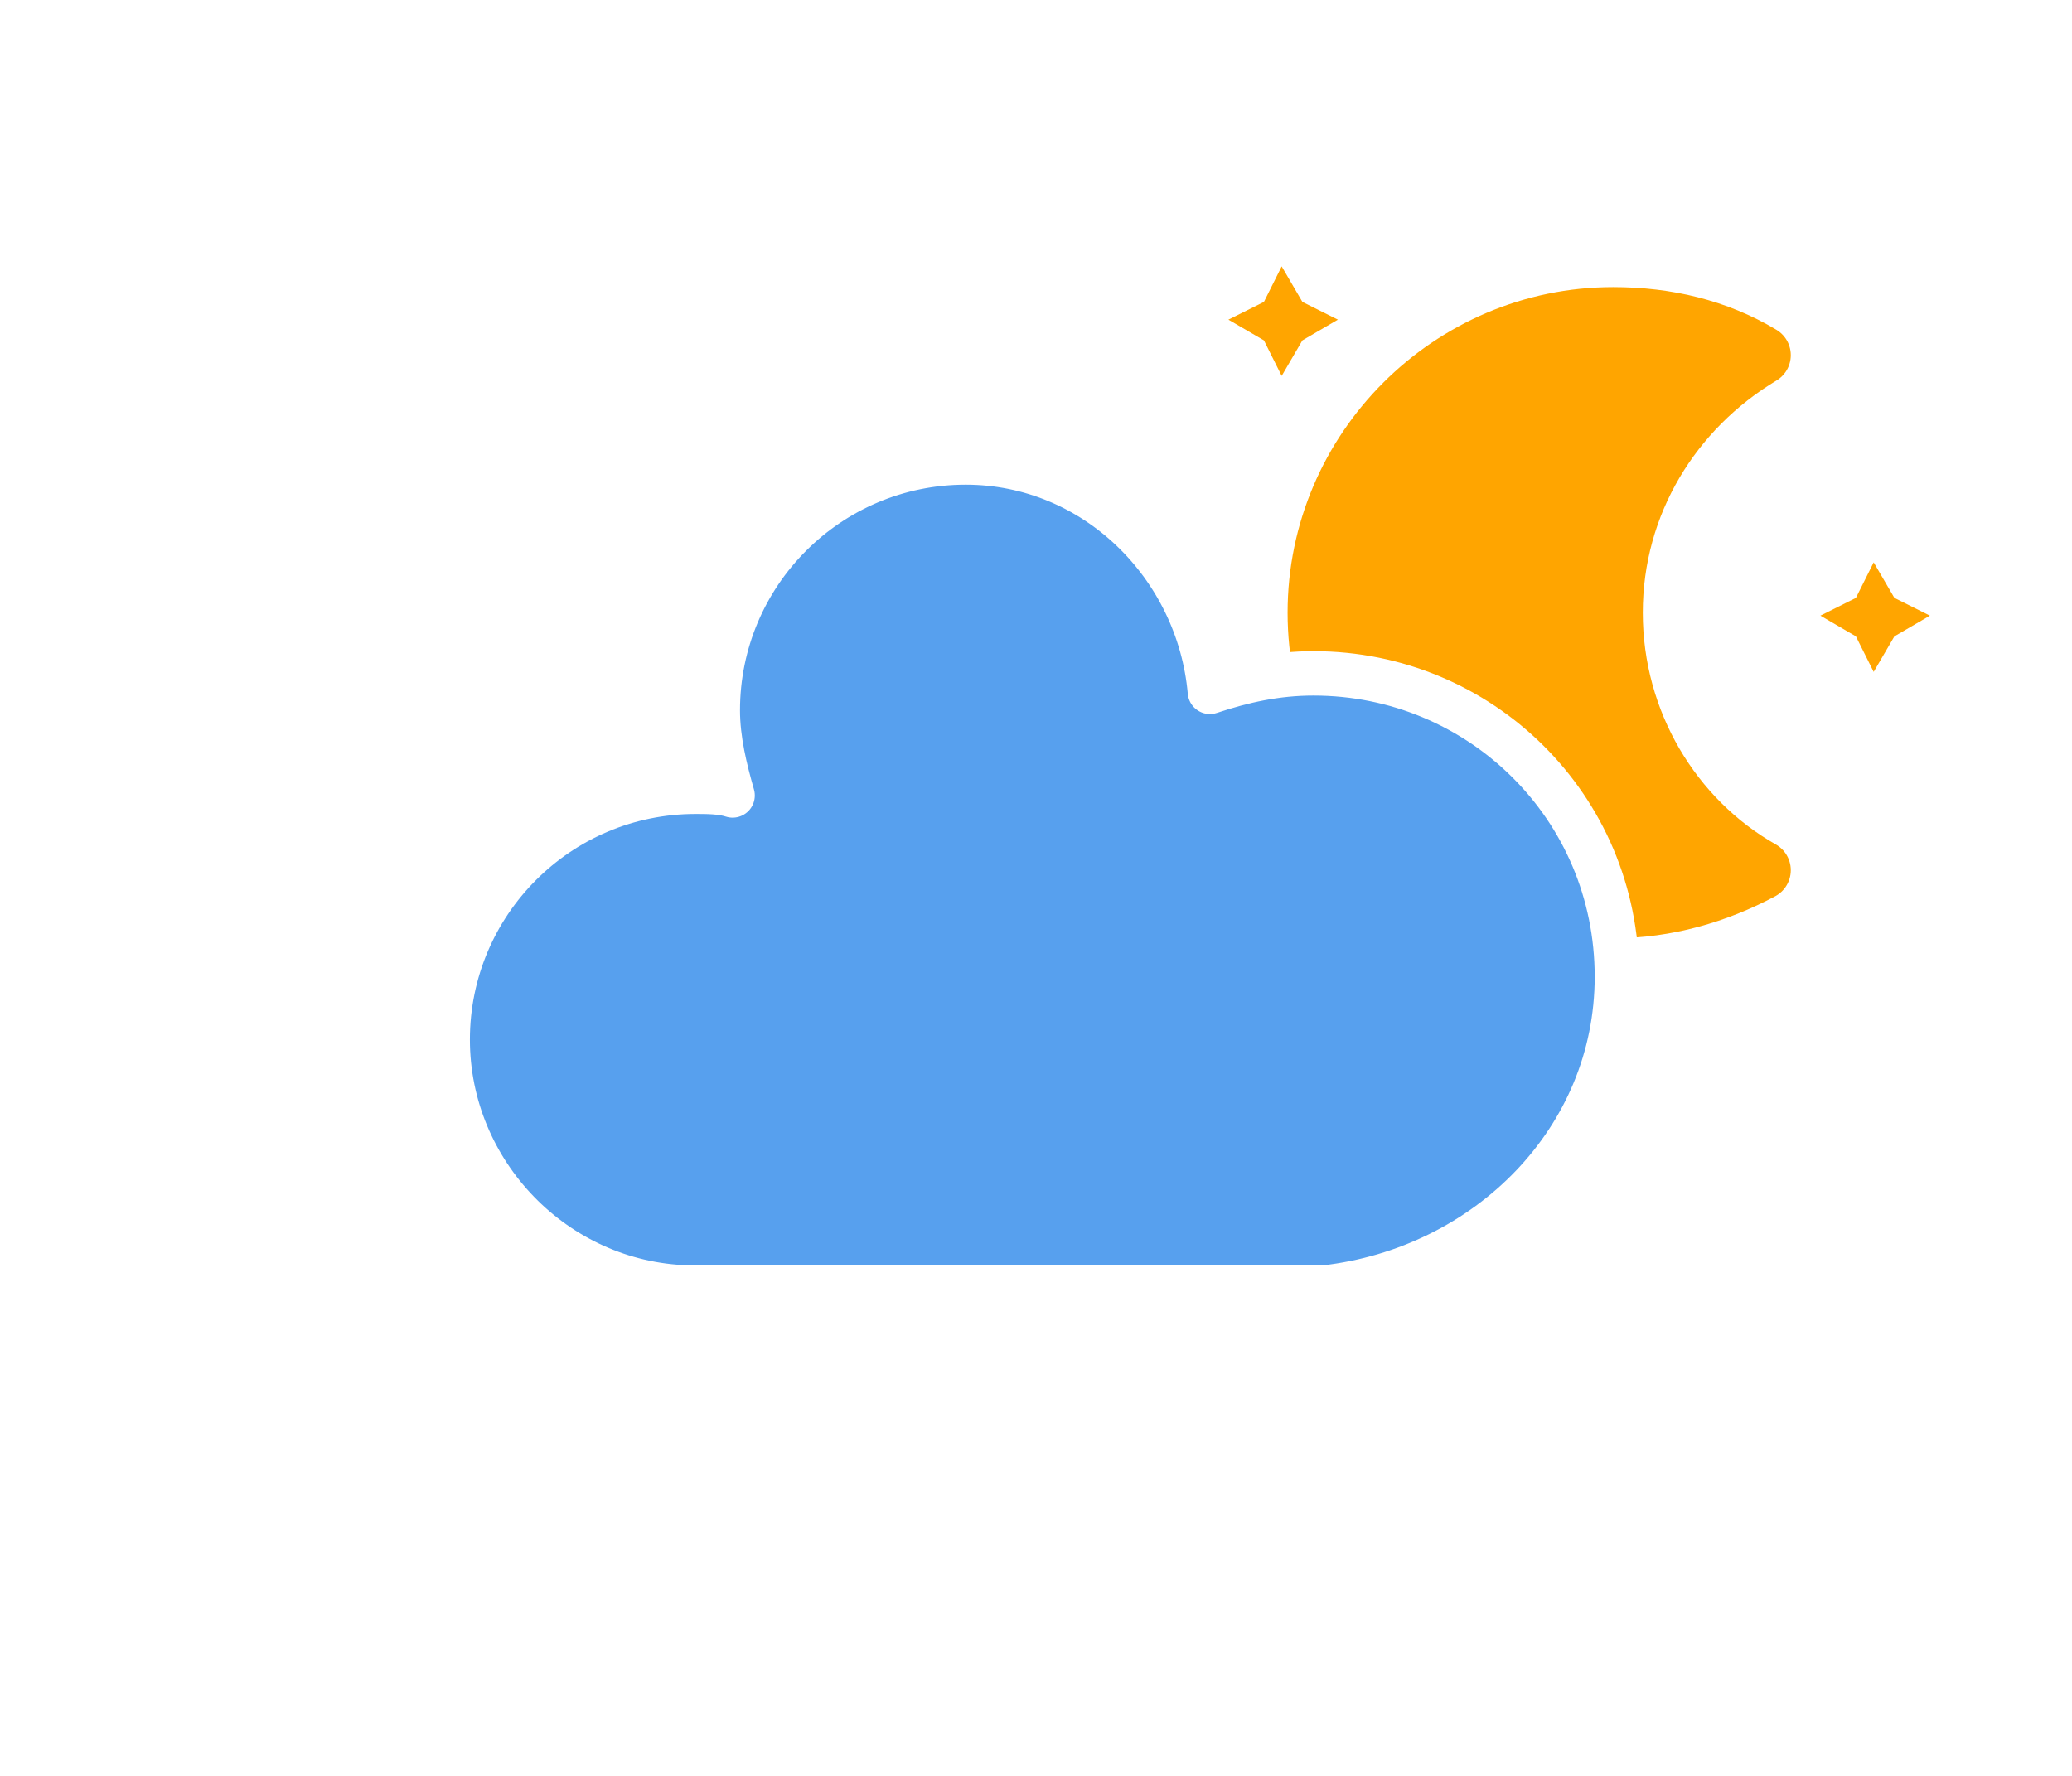 <?xml version="1.0" encoding="UTF-8"?>
<!-- (c) ammap.com | SVG weather icons -->
<svg width="56" height="48" version="1.1" xmlns="http://www.w3.org/2000/svg">
  <defs>
    <filter id="blur" x="-.195" y="-.261" width="1.374" height="1.688">
      <feGaussianBlur in="SourceAlpha" stdDeviation="3" />
      <feOffset dx="0" dy="4" result="offsetblur" />
      <feComponentTransfer>
        <feFuncA slope="0.05" type="linear" />
      </feComponentTransfer>
      <feMerge>
        <feMergeNode />
        <feMergeNode in="SourceGraphic" />
      </feMerge>
    </filter>
    <style type="text/css">
      /*
** CLOUDS
*/
      @keyframes am-weather-cloud {
        0% {
          -webkit-transform: translate(0px, 0px);
          -moz-transform: translate(0px, 0px);
          -ms-transform: translate(0px, 0px);
          transform: translate(0px, 0px);
        }

        50% {
          -webkit-transform: translate(2px, 0px);
          -moz-transform: translate(2px, 0px);
          -ms-transform: translate(2px, 0px);
          transform: translate(2px, 0px);
        }

        100% {
          -webkit-transform: translate(0px, 0px);
          -moz-transform: translate(0px, 0px);
          -ms-transform: translate(0px, 0px);
          transform: translate(0px, 0px);
        }
      }

      .am-weather-cloud {
        -webkit-animation-name: am-weather-cloud;
        -moz-animation-name: am-weather-cloud;
        animation-name: am-weather-cloud;
        -webkit-animation-duration: 3s;
        -moz-animation-duration: 3s;
        animation-duration: 3s;
        -webkit-animation-timing-function: linear;
        -moz-animation-timing-function: linear;
        animation-timing-function: linear;
        -webkit-animation-iteration-count: infinite;
        -moz-animation-iteration-count: infinite;
        animation-iteration-count: infinite;
      }

      /*
** MOON
*/
      @keyframes am-weather-moon {
        0% {
          -webkit-transform: rotate(0deg);
          -moz-transform: rotate(0deg);
          -ms-transform: rotate(0deg);
          transform: rotate(0deg);
        }

        50% {
          -webkit-transform: rotate(15deg);
          -moz-transform: rotate(15deg);
          -ms-transform: rotate(15deg);
          transform: rotate(15deg);
        }

        100% {
          -webkit-transform: rotate(0deg);
          -moz-transform: rotate(0deg);
          -ms-transform: rotate(0deg);
          transform: rotate(0deg);
        }
      }

      .am-weather-moon {
        -webkit-animation-name: am-weather-moon;
        -moz-animation-name: am-weather-moon;
        -ms-animation-name: am-weather-moon;
        animation-name: am-weather-moon;
        -webkit-animation-duration: 6s;
        -moz-animation-duration: 6s;
        -ms-animation-duration: 6s;
        animation-duration: 6s;
        -webkit-animation-timing-function: linear;
        -moz-animation-timing-function: linear;
        -ms-animation-timing-function: linear;
        animation-timing-function: linear;
        -webkit-animation-iteration-count: infinite;
        -moz-animation-iteration-count: infinite;
        -ms-animation-iteration-count: infinite;
        animation-iteration-count: infinite;
        -webkit-transform-origin: 12.5px 15.15px 0;
        /* TODO FF CENTER ISSUE */
        -moz-transform-origin: 12.5px 15.15px 0;
        /* TODO FF CENTER ISSUE */
        -ms-transform-origin: 12.5px 15.15px 0;
        /* TODO FF CENTER ISSUE */
        transform-origin: 12.5px 15.15px 0;
        /* TODO FF CENTER ISSUE */
      }

      @keyframes am-weather-moon-star-1 {
        0% {
          opacity: 0;
        }

        100% {
          opacity: 1;
        }
      }

      .am-weather-moon-star-1 {
        -webkit-animation-name: am-weather-moon-star-1;
        -moz-animation-name: am-weather-moon-star-1;
        -ms-animation-name: am-weather-moon-star-1;
        animation-name: am-weather-moon-star-1;
        -webkit-animation-delay: 3s;
        -moz-animation-delay: 3s;
        -ms-animation-delay: 3s;
        animation-delay: 3s;
        -webkit-animation-duration: 5s;
        -moz-animation-duration: 5s;
        -ms-animation-duration: 5s;
        animation-duration: 5s;
        -webkit-animation-timing-function: linear;
        -moz-animation-timing-function: linear;
        -ms-animation-timing-function: linear;
        animation-timing-function: linear;
        -webkit-animation-iteration-count: 1;
        -moz-animation-iteration-count: 1;
        -ms-animation-iteration-count: 1;
        animation-iteration-count: 1;
      }

      @keyframes am-weather-moon-star-2 {
        0% {
          opacity: 0;
        }

        100% {
          opacity: 1;
        }
      }

      .am-weather-moon-star-2 {
        -webkit-animation-name: am-weather-moon-star-2;
        -moz-animation-name: am-weather-moon-star-2;
        -ms-animation-name: am-weather-moon-star-2;
        animation-name: am-weather-moon-star-2;
        -webkit-animation-delay: 5s;
        -moz-animation-delay: 5s;
        -ms-animation-delay: 5s;
        animation-delay: 5s;
        -webkit-animation-duration: 4s;
        -moz-animation-duration: 4s;
        -ms-animation-duration: 4s;
        animation-duration: 4s;
        -webkit-animation-timing-function: linear;
        -moz-animation-timing-function: linear;
        -ms-animation-timing-function: linear;
        animation-timing-function: linear;
        -webkit-animation-iteration-count: 1;
        -moz-animation-iteration-count: 1;
        -ms-animation-iteration-count: 1;
        animation-iteration-count: 1;
      }
    </style>
  </defs>
  <g transform="translate(16,-2)" filter="url(#blur)">
    <g transform="matrix(.8 0 0 .8 16 4)">
      <g class="am-weather-moon-star-1"
        style="-moz-animation-delay:3s;-moz-animation-duration:5s;-moz-animation-iteration-count:1;-moz-animation-name:am-weather-moon-star-1;-moz-animation-timing-function:linear;-ms-animation-delay:3s;-ms-animation-duration:5s;-ms-animation-iteration-count:1;-ms-animation-name:am-weather-moon-star-1;-ms-animation-timing-function:linear;-webkit-animation-delay:3s;-webkit-animation-duration:5s;-webkit-animation-iteration-count:1;-webkit-animation-name:am-weather-moon-star-1;-webkit-animation-timing-function:linear">
        <polygon points="3.3 1.5 4 2.7 5.2 3.3 4 4 3.3 5.2 2.7 4 1.5 3.3 2.7 2.7" fill="#ffa500"
          stroke-miterlimit="10" />
      </g>
      <g class="am-weather-moon-star-2"
        style="-moz-animation-delay:5s;-moz-animation-duration:4s;-moz-animation-iteration-count:1;-moz-animation-name:am-weather-moon-star-2;-moz-animation-timing-function:linear;-ms-animation-delay:5s;-ms-animation-duration:4s;-ms-animation-iteration-count:1;-ms-animation-name:am-weather-moon-star-2;-ms-animation-timing-function:linear;-webkit-animation-delay:5s;-webkit-animation-duration:4s;-webkit-animation-iteration-count:1;-webkit-animation-name:am-weather-moon-star-2;-webkit-animation-timing-function:linear">
        <polygon transform="translate(20,10)" points="3.3 1.5 4 2.7 5.2 3.3 4 4 3.3 5.2 2.7 4 1.5 3.3 2.7 2.7"
          fill="#ffa500" stroke-miterlimit="10" />
      </g>
      <g class="am-weather-moon"
        style="-moz-animation-duration:6s;-moz-animation-iteration-count:infinite;-moz-animation-name:am-weather-moon;-moz-animation-timing-function:linear;-moz-transform-origin:12.5px 15.15px 0;-ms-animation-duration:6s;-ms-animation-iteration-count:infinite;-ms-animation-name:am-weather-moon;-ms-animation-timing-function:linear;-ms-transform-origin:12.5px 15.15px 0;-webkit-animation-duration:6s;-webkit-animation-iteration-count:infinite;-webkit-animation-name:am-weather-moon;-webkit-animation-timing-function:linear;-webkit-transform-origin:12.5px 15.15px 0">
        <path
          d="m14.5 13.2c0-3.7 2-6.9 5-8.7-1.5-0.9-3.2-1.3-5-1.3-5.5 0-10 4.5-10 10s4.5 10 10 10c1.8 0 3.5-0.5 5-1.3-3-1.7-5-5-5-8.7z"
          fill="#ffa500" stroke="#ffa500" stroke-linejoin="round" stroke-width="2" />
      </g>
    </g>
    <g class="am-weather-cloud"
      style="-moz-animation-duration:3s;-moz-animation-iteration-count:infinite;-moz-animation-name:am-weather-cloud;-moz-animation-timing-function:linear;-webkit-animation-duration:3s;-webkit-animation-iteration-count:infinite;-webkit-animation-name:am-weather-cloud;-webkit-animation-timing-function:linear">
      <path transform="translate(-20,-11)"
        d="m47.7 35.4c0-4.6-3.7-8.2-8.2-8.2-1 0-1.9 0.2-2.8 0.5-0.3-3.4-3.1-6.2-6.6-6.2-3.7 0-6.7 3-6.7 6.7 0 0.8 0.2 1.6 0.4 2.3-0.3-0.1-0.7-0.1-1-0.1-3.7 0-6.7 3-6.7 6.7 0 3.6 2.9 6.6 6.5 6.7h17.2c4.4-0.5 7.9-4 7.9-8.4z"
        fill="#57a0ee" stroke="#fff" stroke-linejoin="round" stroke-width="1.2" />
    </g>
  </g>
</svg>
